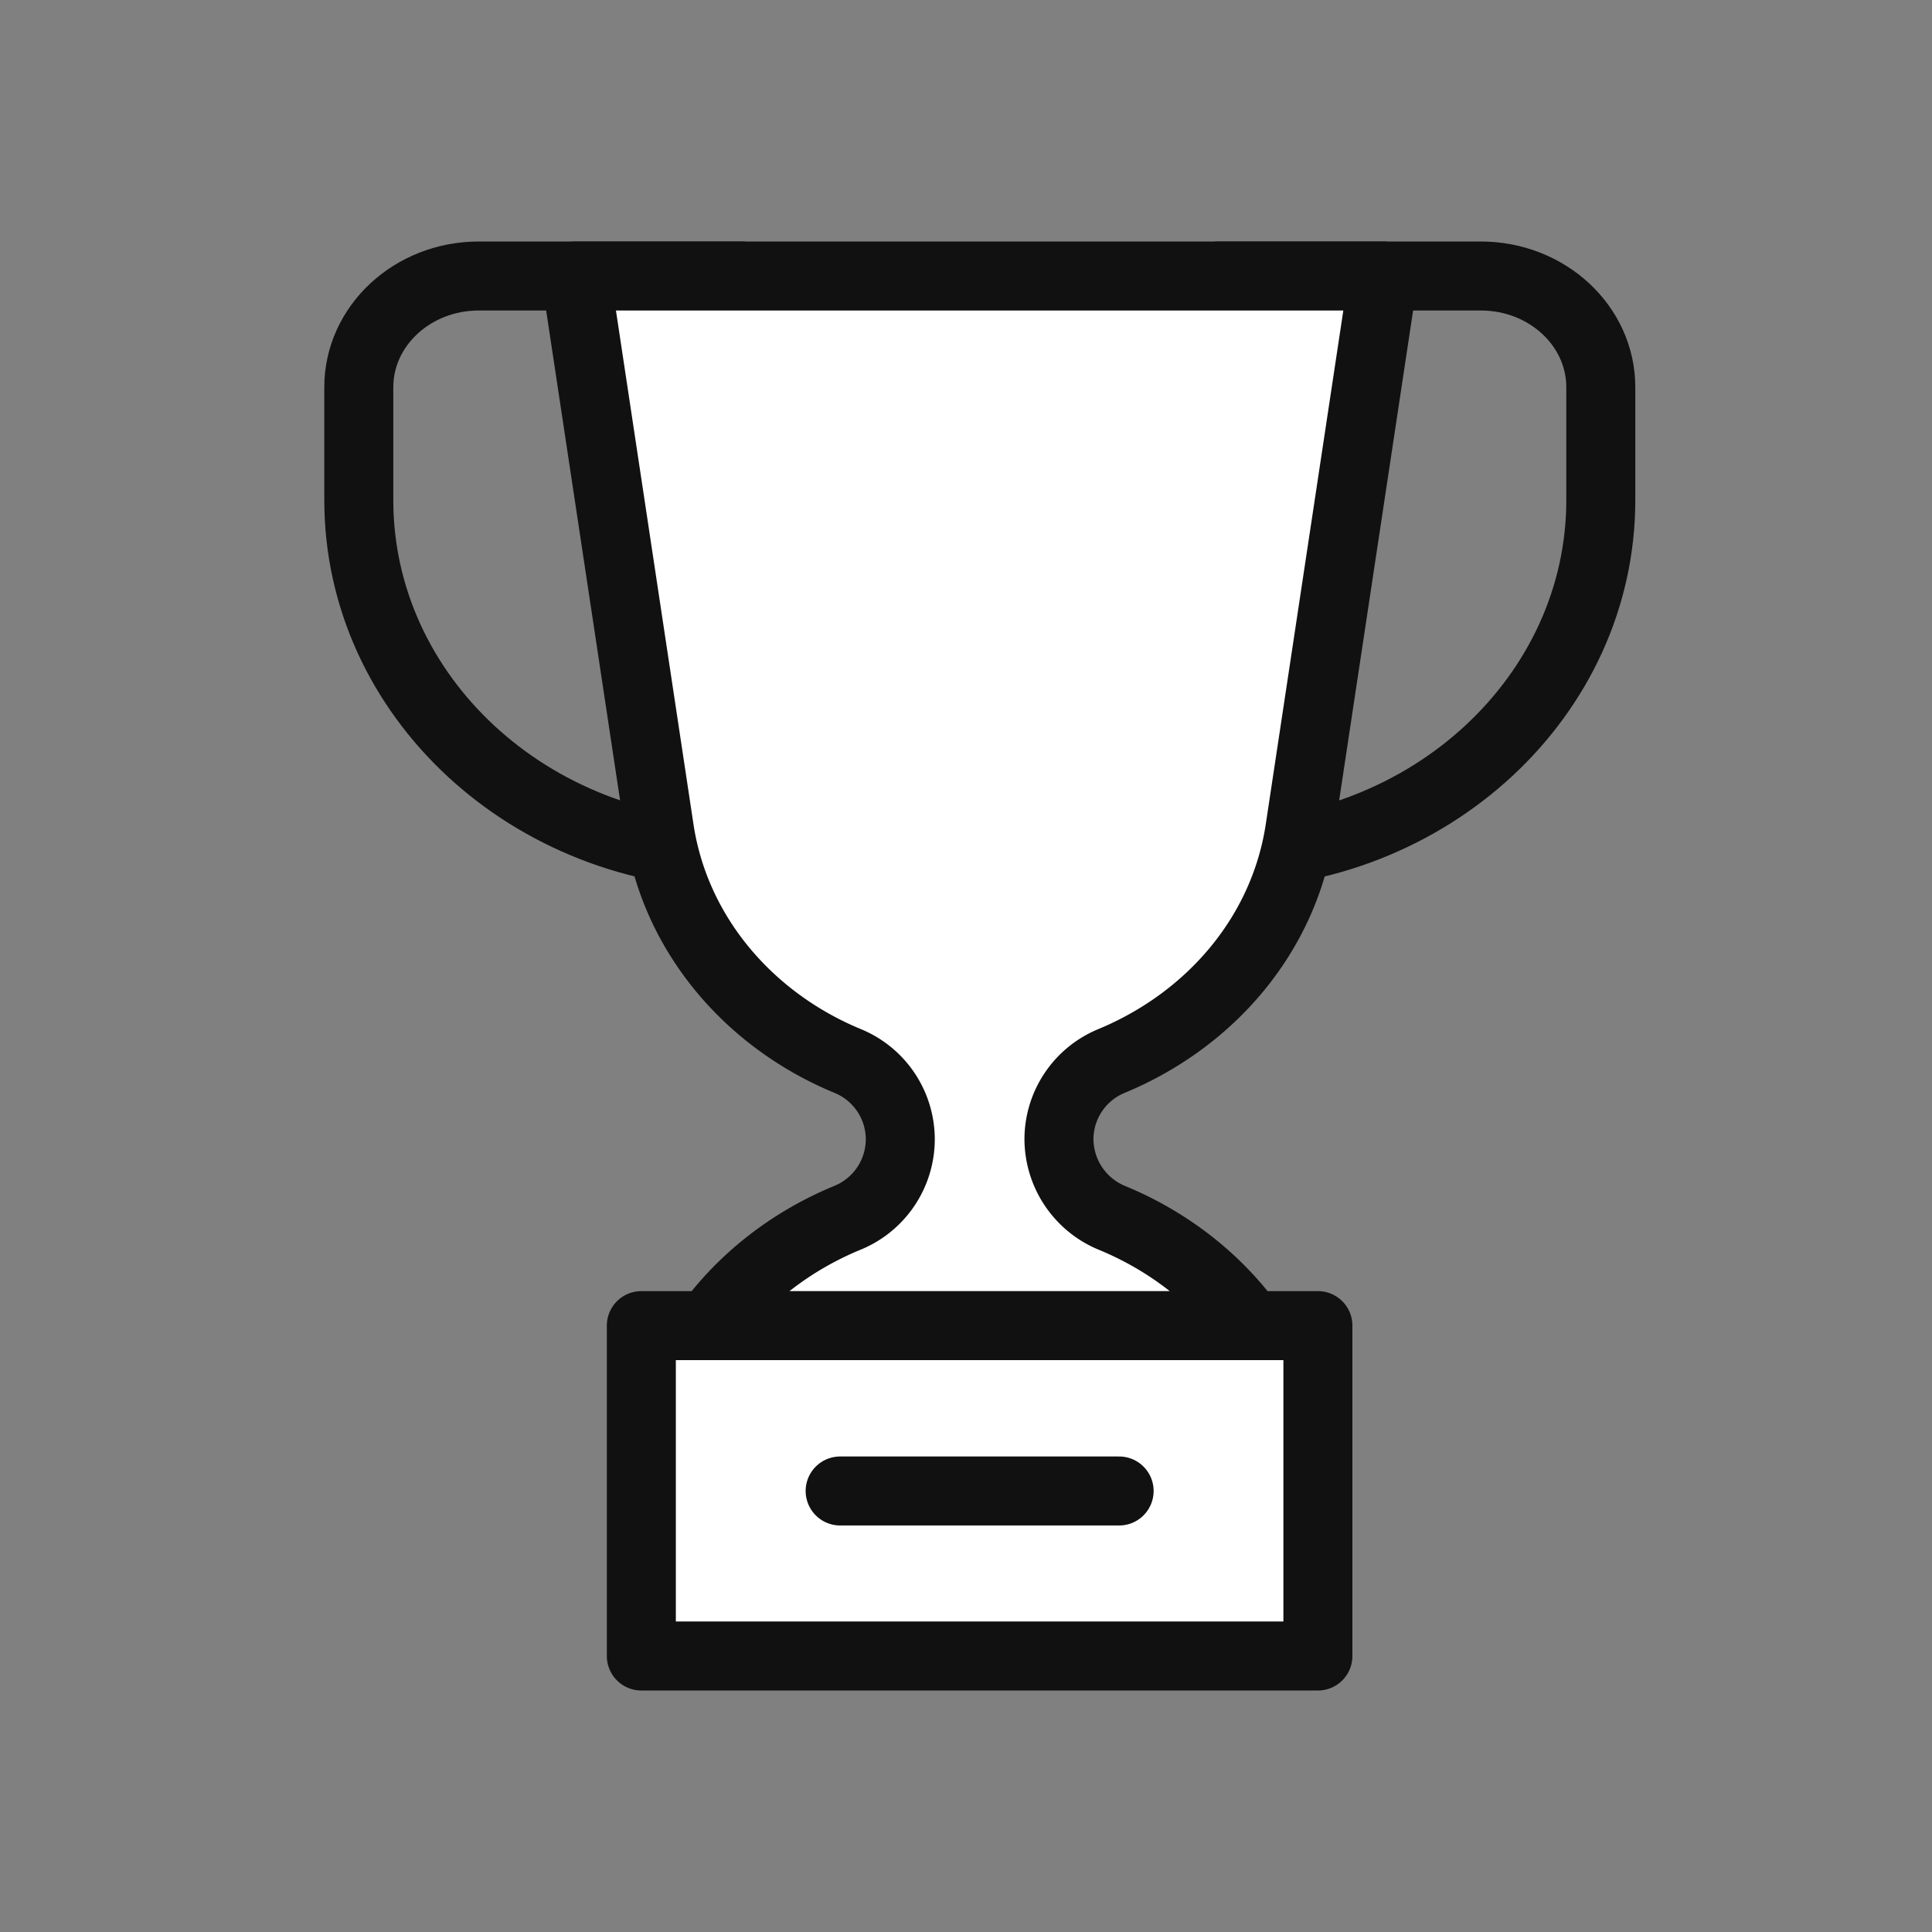 <svg width="70" height="70" viewBox="0 0 70 70" fill="none" xmlns="http://www.w3.org/2000/svg">
    <rect x="0" y="0" width="70" height="70" fill="#808080" stroke="none"/>
    <path d="M17.347 10h9.511v20.97C19.203 30.97 13 25.219 13 18.12v-4.09c0-2.225 1.946-4.03 4.347-4.03v0zM44.142 30.97V10h9.511c2.4 0 4.347 1.805 4.347 4.03v4.09c0 7.087-6.203 12.85-13.858 12.85z" stroke="#111" stroke-width="2.5" stroke-linecap="round" stroke-linejoin="round"/>
    <path d="M47.1 30.031 50.124 10h-29.26l3.023 20.031c.57 3.814 3.244 6.93 6.825 8.41a3.072 3.072 0 0 1 1.907 2.839 3.08 3.08 0 0 1-1.933 2.851c-2.037.843-3.776 2.202-5.009 3.898H45.31c-1.233-1.696-2.972-3.056-5.009-3.898a3.1 3.1 0 0 1-1.933-2.851c0-1.203.713-2.346 1.907-2.84 3.595-1.491 6.255-4.595 6.825-8.409zM47.749 48.03H23.237V60H47.75V48.03z" fill="#fff" stroke="#111" stroke-width="2.5" stroke-linecap="round" stroke-linejoin="round"/>
    <path d="M30.44 54.021h10.108" stroke="#111" stroke-width="2.5" stroke-linecap="round" stroke-linejoin="round"/>
</svg>
